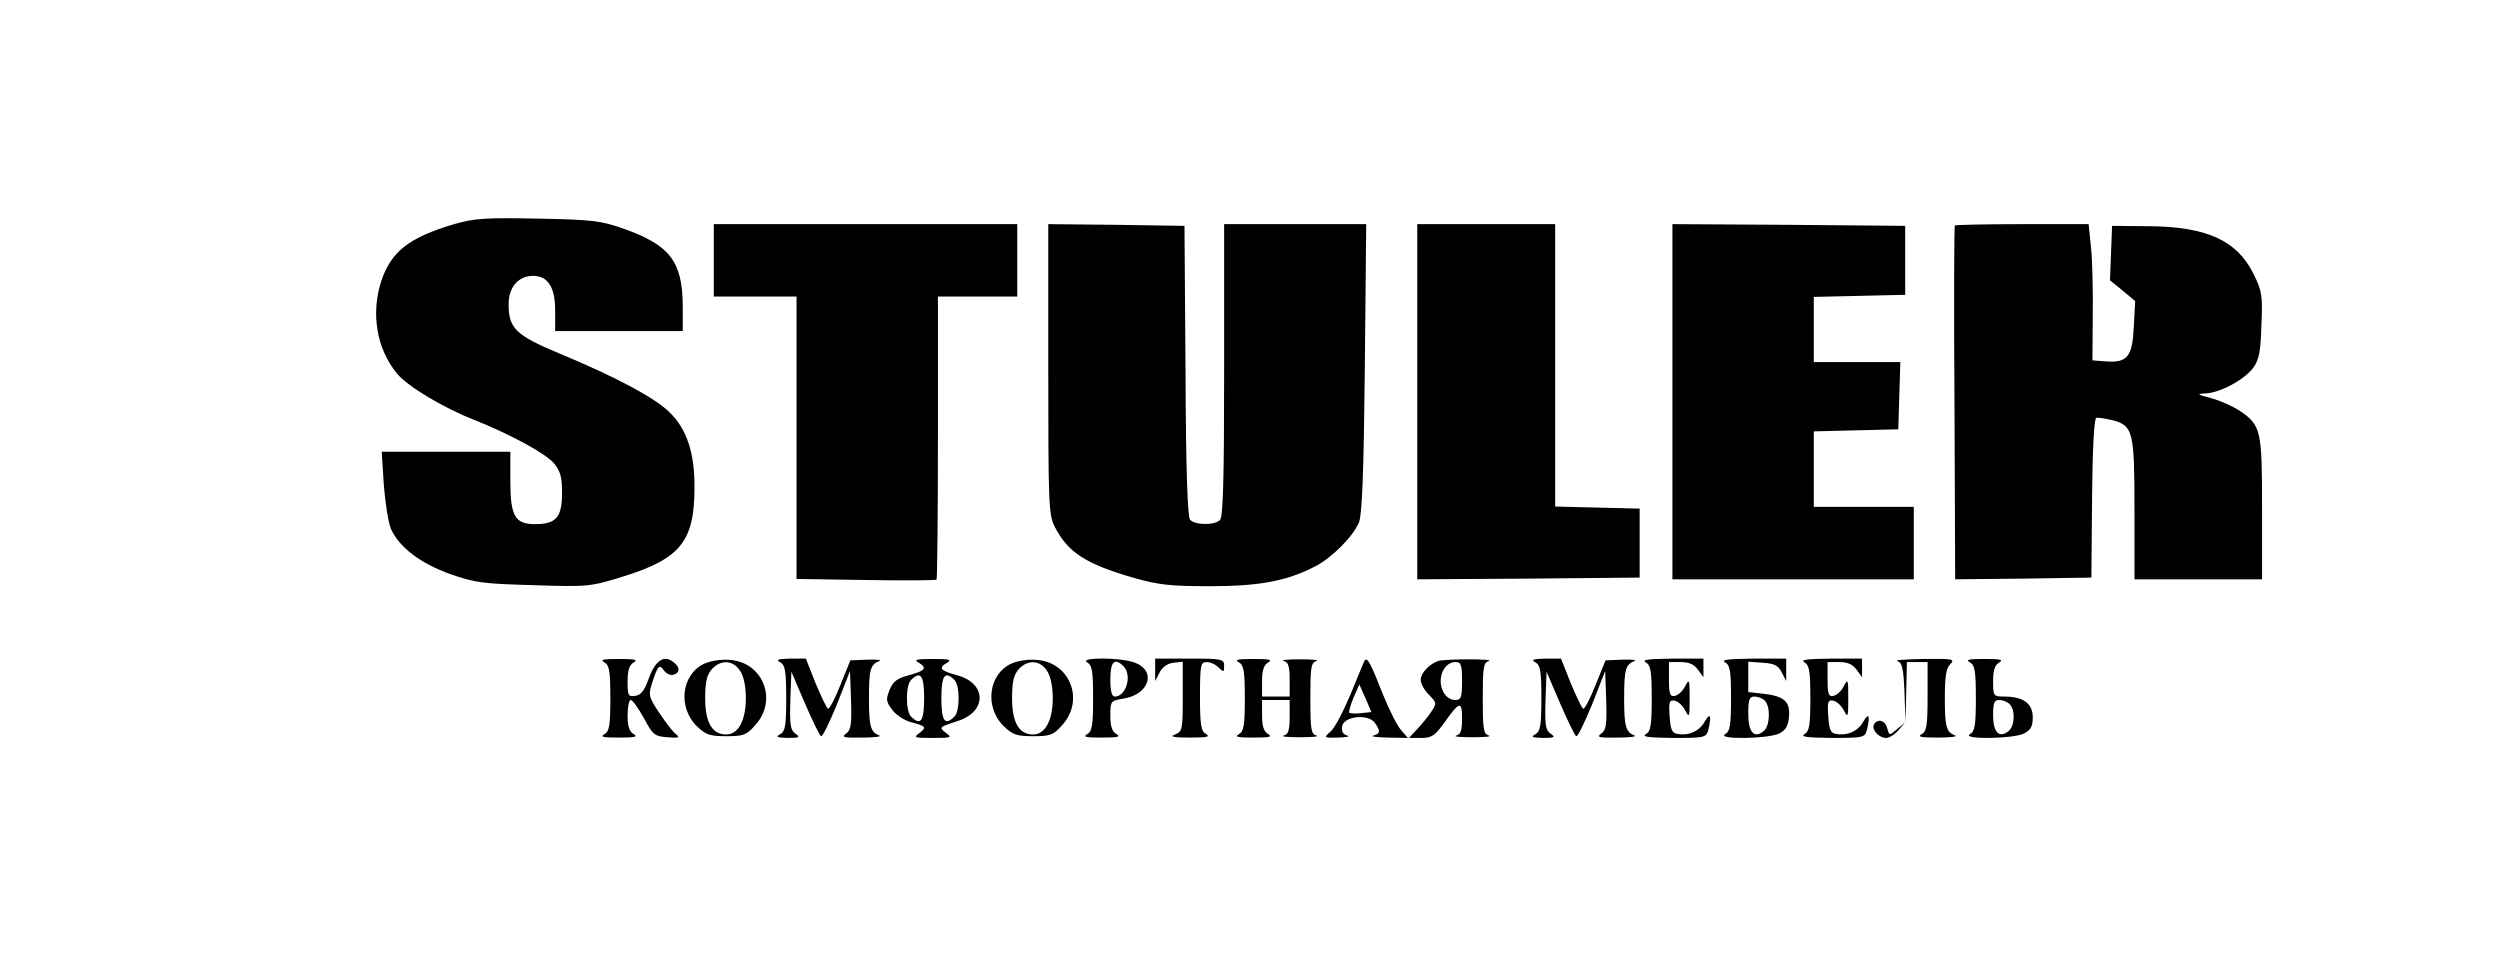 <?xml version="1.0" standalone="no"?>
<!DOCTYPE svg PUBLIC "-//W3C//DTD SVG 20010904//EN"
 "http://www.w3.org/TR/2001/REC-SVG-20010904/DTD/svg10.dtd">
<svg version="1.0" xmlns="http://www.w3.org/2000/svg"
 width="725pt" height="277pt" viewBox="0 0 725 277"
 preserveAspectRatio="xMidYMid meet">

<g transform="translate(0,277) scale(0.1,-0.1)"
fill="#000000" stroke="none">
<path d="M1317 2120 c-131 -39 -182 -79 -211 -164 -31 -95 -14 -197 45 -269
30 -37 135 -100 225 -135 103 -41 206 -97 230 -125 19 -23 24 -40 24 -86 0
-71 -17 -91 -78 -91 -59 0 -72 23 -72 127 l0 83 -187 0 -186 0 6 -95 c4 -52
13 -109 20 -127 23 -54 86 -102 173 -133 71 -25 96 -28 241 -32 159 -5 163 -5
263 26 163 51 204 102 204 256 1 100 -22 170 -71 218 -41 42 -157 104 -321
172 -127 53 -147 73 -147 143 0 49 28 82 71 82 43 0 64 -33 64 -100 l0 -60
185 0 185 0 0 73 c-1 129 -37 176 -172 224 -66 23 -90 26 -248 29 -152 3 -184
1 -243 -16z"/>
<path d="M2070 2015 l0 -105 120 0 120 0 0 -410 0 -409 201 -3 c110 -2 203 -1
205 1 2 2 4 188 4 413 l0 408 115 0 115 0 0 105 0 105 -440 0 -440 0 0 -105z"/>
<path d="M3040 1700 c0 -394 1 -423 19 -458 38 -74 89 -107 226 -147 74 -21
107 -25 224 -25 144 0 223 15 306 58 48 25 109 86 126 127 9 22 14 146 17 448
l4 417 -206 0 -206 0 0 -423 c0 -316 -3 -426 -12 -435 -16 -16 -73 -15 -87 1
-7 10 -12 144 -13 433 l-3 419 -197 3 -198 2 0 -420z"/>
<path d="M4110 1605 l0 -515 323 2 322 3 0 100 0 100 -122 3 -123 3 0 409 0
410 -200 0 -200 0 0 -515z"/>
<path d="M4850 1605 l0 -515 350 0 350 0 0 105 0 105 -145 0 -145 0 0 110 0
109 123 3 122 3 3 98 3 97 -126 0 -125 0 0 95 0 94 133 3 132 3 0 100 0 100
-337 3 -338 2 0 -515z"/>
<path d="M5669 2116 c-2 -2 -3 -234 -1 -515 l2 -511 198 2 197 3 2 230 c1 139
6 231 12 233 5 2 27 -2 49 -7 58 -16 62 -33 62 -261 l0 -200 185 0 185 0 0
206 c0 228 -3 240 -65 283 -19 12 -55 29 -82 36 -41 11 -44 13 -18 14 42 1
114 40 139 74 17 23 22 47 24 123 4 86 2 100 -23 150 -48 97 -136 137 -305
138 l-105 1 -3 -79 -3 -79 37 -30 36 -30 -4 -75 c-4 -87 -19 -105 -82 -100
l-38 3 1 128 c1 71 -1 160 -5 198 l-7 69 -192 0 c-105 0 -194 -2 -196 -4z"/>
<path d="M1753 849 c14 -8 17 -25 17 -104 0 -79 -3 -96 -17 -104 -14 -8 -4
-10 42 -10 46 0 56 2 43 10 -13 7 -18 23 -18 54 0 25 4 45 9 45 6 0 22 -24 38
-52 26 -49 31 -53 68 -56 34 -3 38 -1 24 10 -9 7 -30 35 -48 62 -30 45 -31 51
-20 85 17 52 21 56 35 36 8 -10 20 -15 29 -11 20 7 16 25 -8 40 -25 16 -49 -4
-67 -55 -11 -32 -22 -45 -38 -47 -20 -3 -22 1 -22 42 0 32 5 48 18 55 13 8 3
10 -43 10 -46 0 -56 -2 -42 -10z"/>
<path d="M2044 846 c-68 -30 -80 -128 -22 -183 25 -24 37 -28 84 -28 50 0 59
3 85 33 64 71 23 179 -71 188 -26 3 -58 -2 -76 -10z m102 -21 c11 -16 17 -46
17 -80 0 -64 -22 -105 -57 -105 -41 0 -61 35 -61 105 0 48 5 68 19 84 26 29
62 27 82 -4z"/>
<path d="M2263 849 c14 -8 17 -25 17 -104 0 -79 -3 -96 -17 -104 -15 -8 -10
-10 21 -11 35 0 38 2 22 13 -14 10 -16 26 -14 96 l3 83 39 -91 c22 -51 43 -94
47 -96 4 -3 24 39 46 92 l38 97 3 -84 c2 -71 0 -87 -14 -97 -15 -11 -8 -13 47
-12 35 0 57 3 49 6 -25 10 -30 25 -30 108 0 83 4 98 30 108 8 3 -7 5 -34 4
l-50 -2 -29 -72 c-16 -40 -32 -71 -36 -68 -4 2 -20 36 -36 74 l-28 71 -46 0
c-36 -1 -42 -3 -28 -11z"/>
<path d="M2663 849 c27 -16 21 -24 -27 -37 -34 -9 -46 -18 -56 -42 -11 -28
-11 -34 7 -58 11 -15 35 -31 54 -36 45 -12 47 -15 25 -32 -18 -13 -14 -14 39
-14 53 0 57 1 39 14 -22 17 -22 17 36 36 83 28 81 109 -5 132 -49 13 -55 21
-27 37 13 8 3 10 -43 10 -46 0 -56 -2 -42 -10z m17 -104 c0 -66 -10 -81 -38
-53 -16 16 -16 90 0 106 28 28 38 13 38 -53z m88 53 c16 -16 16 -90 0 -106
-28 -28 -38 -13 -38 53 0 66 10 81 38 53z"/>
<path d="M2934 846 c-68 -30 -80 -128 -22 -183 25 -24 37 -28 84 -28 50 0 59
3 85 33 64 71 23 179 -71 188 -26 3 -58 -2 -76 -10z m102 -21 c11 -16 17 -46
17 -80 0 -64 -22 -105 -57 -105 -41 0 -61 35 -61 105 0 48 5 68 19 84 26 29
62 27 82 -4z"/>
<path d="M3153 849 c14 -8 17 -25 17 -104 0 -79 -3 -96 -17 -104 -14 -8 -4
-10 42 -10 46 0 56 2 43 10 -13 7 -18 23 -18 53 0 43 1 44 38 50 76 12 97 82
31 105 -42 15 -161 15 -136 0z m105 -11 c26 -26 8 -88 -25 -88 -9 0 -13 16
-13 50 0 51 12 64 38 38z"/>
<path d="M3350 828 l0 -33 13 25 c8 16 23 26 40 28 l27 3 0 -101 c0 -95 -1
-101 -22 -110 -17 -6 -7 -9 42 -9 49 0 61 2 48 10 -15 8 -18 25 -18 109 0 92
2 100 19 100 11 0 27 -7 35 -16 15 -14 16 -14 16 5 0 20 -6 21 -100 21 l-100
0 0 -32z"/>
<path d="M3593 849 c14 -8 17 -25 17 -104 0 -79 -3 -96 -17 -104 -14 -8 -4
-10 42 -10 46 0 56 2 43 10 -13 7 -18 23 -18 54 l0 45 40 0 40 0 0 -49 c0 -39
-4 -51 -17 -54 -10 -3 11 -5 47 -5 36 0 57 2 48 5 -16 4 -18 18 -18 108 0 90
2 104 18 108 9 3 -12 5 -48 5 -36 0 -57 -2 -47 -5 13 -3 17 -15 17 -54 l0 -49
-40 0 -40 0 0 45 c0 31 5 47 18 54 13 8 3 10 -43 10 -46 0 -56 -2 -42 -10z"/>
<path d="M3957 854 c-2 -5 -21 -49 -41 -99 -21 -49 -46 -98 -58 -107 -20 -18
-19 -18 23 -17 24 1 36 3 26 6 -12 3 -17 12 -15 26 4 30 75 38 95 11 17 -24
16 -32 -4 -37 -10 -3 9 -5 41 -6 l59 -1 -20 23 c-11 12 -34 58 -52 102 -36 92
-46 111 -54 99z m-9 -152 c-17 -2 -32 -1 -35 1 -2 3 3 22 12 43 l17 39 18 -40
17 -40 -29 -3z"/>
<path d="M4170 853 c-27 -10 -50 -36 -50 -55 0 -10 11 -30 24 -43 22 -22 23
-25 8 -47 -8 -13 -26 -35 -40 -50 l-26 -28 35 0 c31 0 40 6 68 45 44 62 51 63
51 11 0 -34 -4 -46 -17 -49 -10 -3 11 -5 47 -5 36 0 57 2 48 5 -16 4 -18 18
-18 108 0 90 2 104 18 108 9 3 -17 5 -58 5 -41 0 -82 -2 -90 -5z m70 -58 c0
-47 -3 -55 -19 -55 -24 0 -43 24 -43 55 0 31 19 55 43 55 16 0 19 -8 19 -55z"/>
<path d="M4453 849 c14 -8 17 -25 17 -104 0 -79 -3 -96 -17 -104 -15 -8 -10
-10 21 -11 35 0 38 2 22 13 -14 10 -16 26 -14 96 l3 83 39 -91 c22 -51 43 -94
47 -96 4 -3 24 39 46 92 l38 97 3 -84 c2 -71 0 -87 -14 -97 -15 -11 -8 -13 47
-12 35 0 57 3 49 6 -25 10 -30 25 -30 108 0 83 4 98 30 108 8 3 -7 5 -34 4
l-50 -2 -29 -72 c-16 -40 -32 -71 -36 -68 -4 2 -20 36 -36 74 l-28 71 -46 0
c-36 -1 -42 -3 -28 -11z"/>
<path d="M4773 849 c14 -8 17 -25 17 -104 0 -79 -3 -96 -17 -104 -13 -8 8 -10
78 -11 92 0 97 1 103 23 10 40 6 53 -10 25 -15 -28 -47 -43 -81 -36 -14 2 -19
14 -21 51 -3 42 -1 48 15 45 9 -2 23 -14 30 -28 12 -23 13 -20 13 35 0 55 -1
58 -13 35 -7 -14 -20 -26 -30 -28 -14 -3 -17 5 -17 47 l0 51 34 0 c25 0 39 -7
50 -22 l16 -22 0 27 0 27 -92 0 c-68 -1 -88 -3 -75 -11z"/>
<path d="M5003 849 c14 -8 17 -25 17 -104 0 -79 -3 -96 -17 -104 -27 -16 126
-14 157 2 18 9 26 22 28 48 4 44 -13 60 -73 67 l-45 5 0 44 0 44 42 -3 c34 -2
45 -8 55 -28 l13 -25 0 33 0 32 -97 0 c-72 -1 -93 -3 -80 -11z m115 -111 c17
-17 15 -73 -3 -88 -28 -23 -45 -4 -45 50 0 41 3 50 18 50 10 0 23 -5 30 -12z"/>
<path d="M5233 849 c14 -8 17 -25 17 -104 0 -79 -3 -96 -17 -104 -13 -8 8 -10
78 -11 92 0 97 1 103 23 10 40 6 53 -10 25 -15 -28 -47 -43 -81 -36 -14 2 -19
14 -21 51 -3 42 -1 48 15 45 9 -2 23 -14 30 -28 12 -23 13 -20 13 35 0 55 -1
58 -13 35 -7 -14 -20 -26 -30 -28 -14 -3 -17 5 -17 47 l0 51 34 0 c25 0 39 -7
50 -22 l16 -22 0 27 0 27 -92 0 c-68 -1 -88 -3 -75 -11z"/>
<path d="M5502 853 c14 -4 18 -19 21 -91 l3 -87 2 88 2 87 30 0 30 0 0 -100
c0 -84 -3 -101 -17 -109 -14 -8 -2 -10 47 -10 36 0 58 3 50 6 -26 10 -30 25
-30 110 0 61 4 86 16 97 14 15 7 16 -78 15 -51 -1 -85 -3 -76 -6z"/>
<path d="M5713 849 c14 -8 17 -25 17 -104 0 -79 -3 -96 -17 -104 -27 -16 126
-14 157 2 19 10 25 20 25 47 0 40 -28 60 -82 60 -32 0 -33 1 -33 45 0 31 5 47
18 54 13 8 3 10 -43 10 -46 0 -56 -2 -42 -10z m115 -121 c17 -17 15 -63 -3
-78 -27 -22 -45 -4 -45 45 0 37 3 45 18 45 10 0 23 -5 30 -12z"/>
<path d="M5435 670 c-9 -15 13 -40 35 -40 9 0 25 10 36 23 l19 22 -23 -19
c-23 -20 -23 -20 -29 2 -6 23 -27 29 -38 12z"/>
</g>
</svg>
